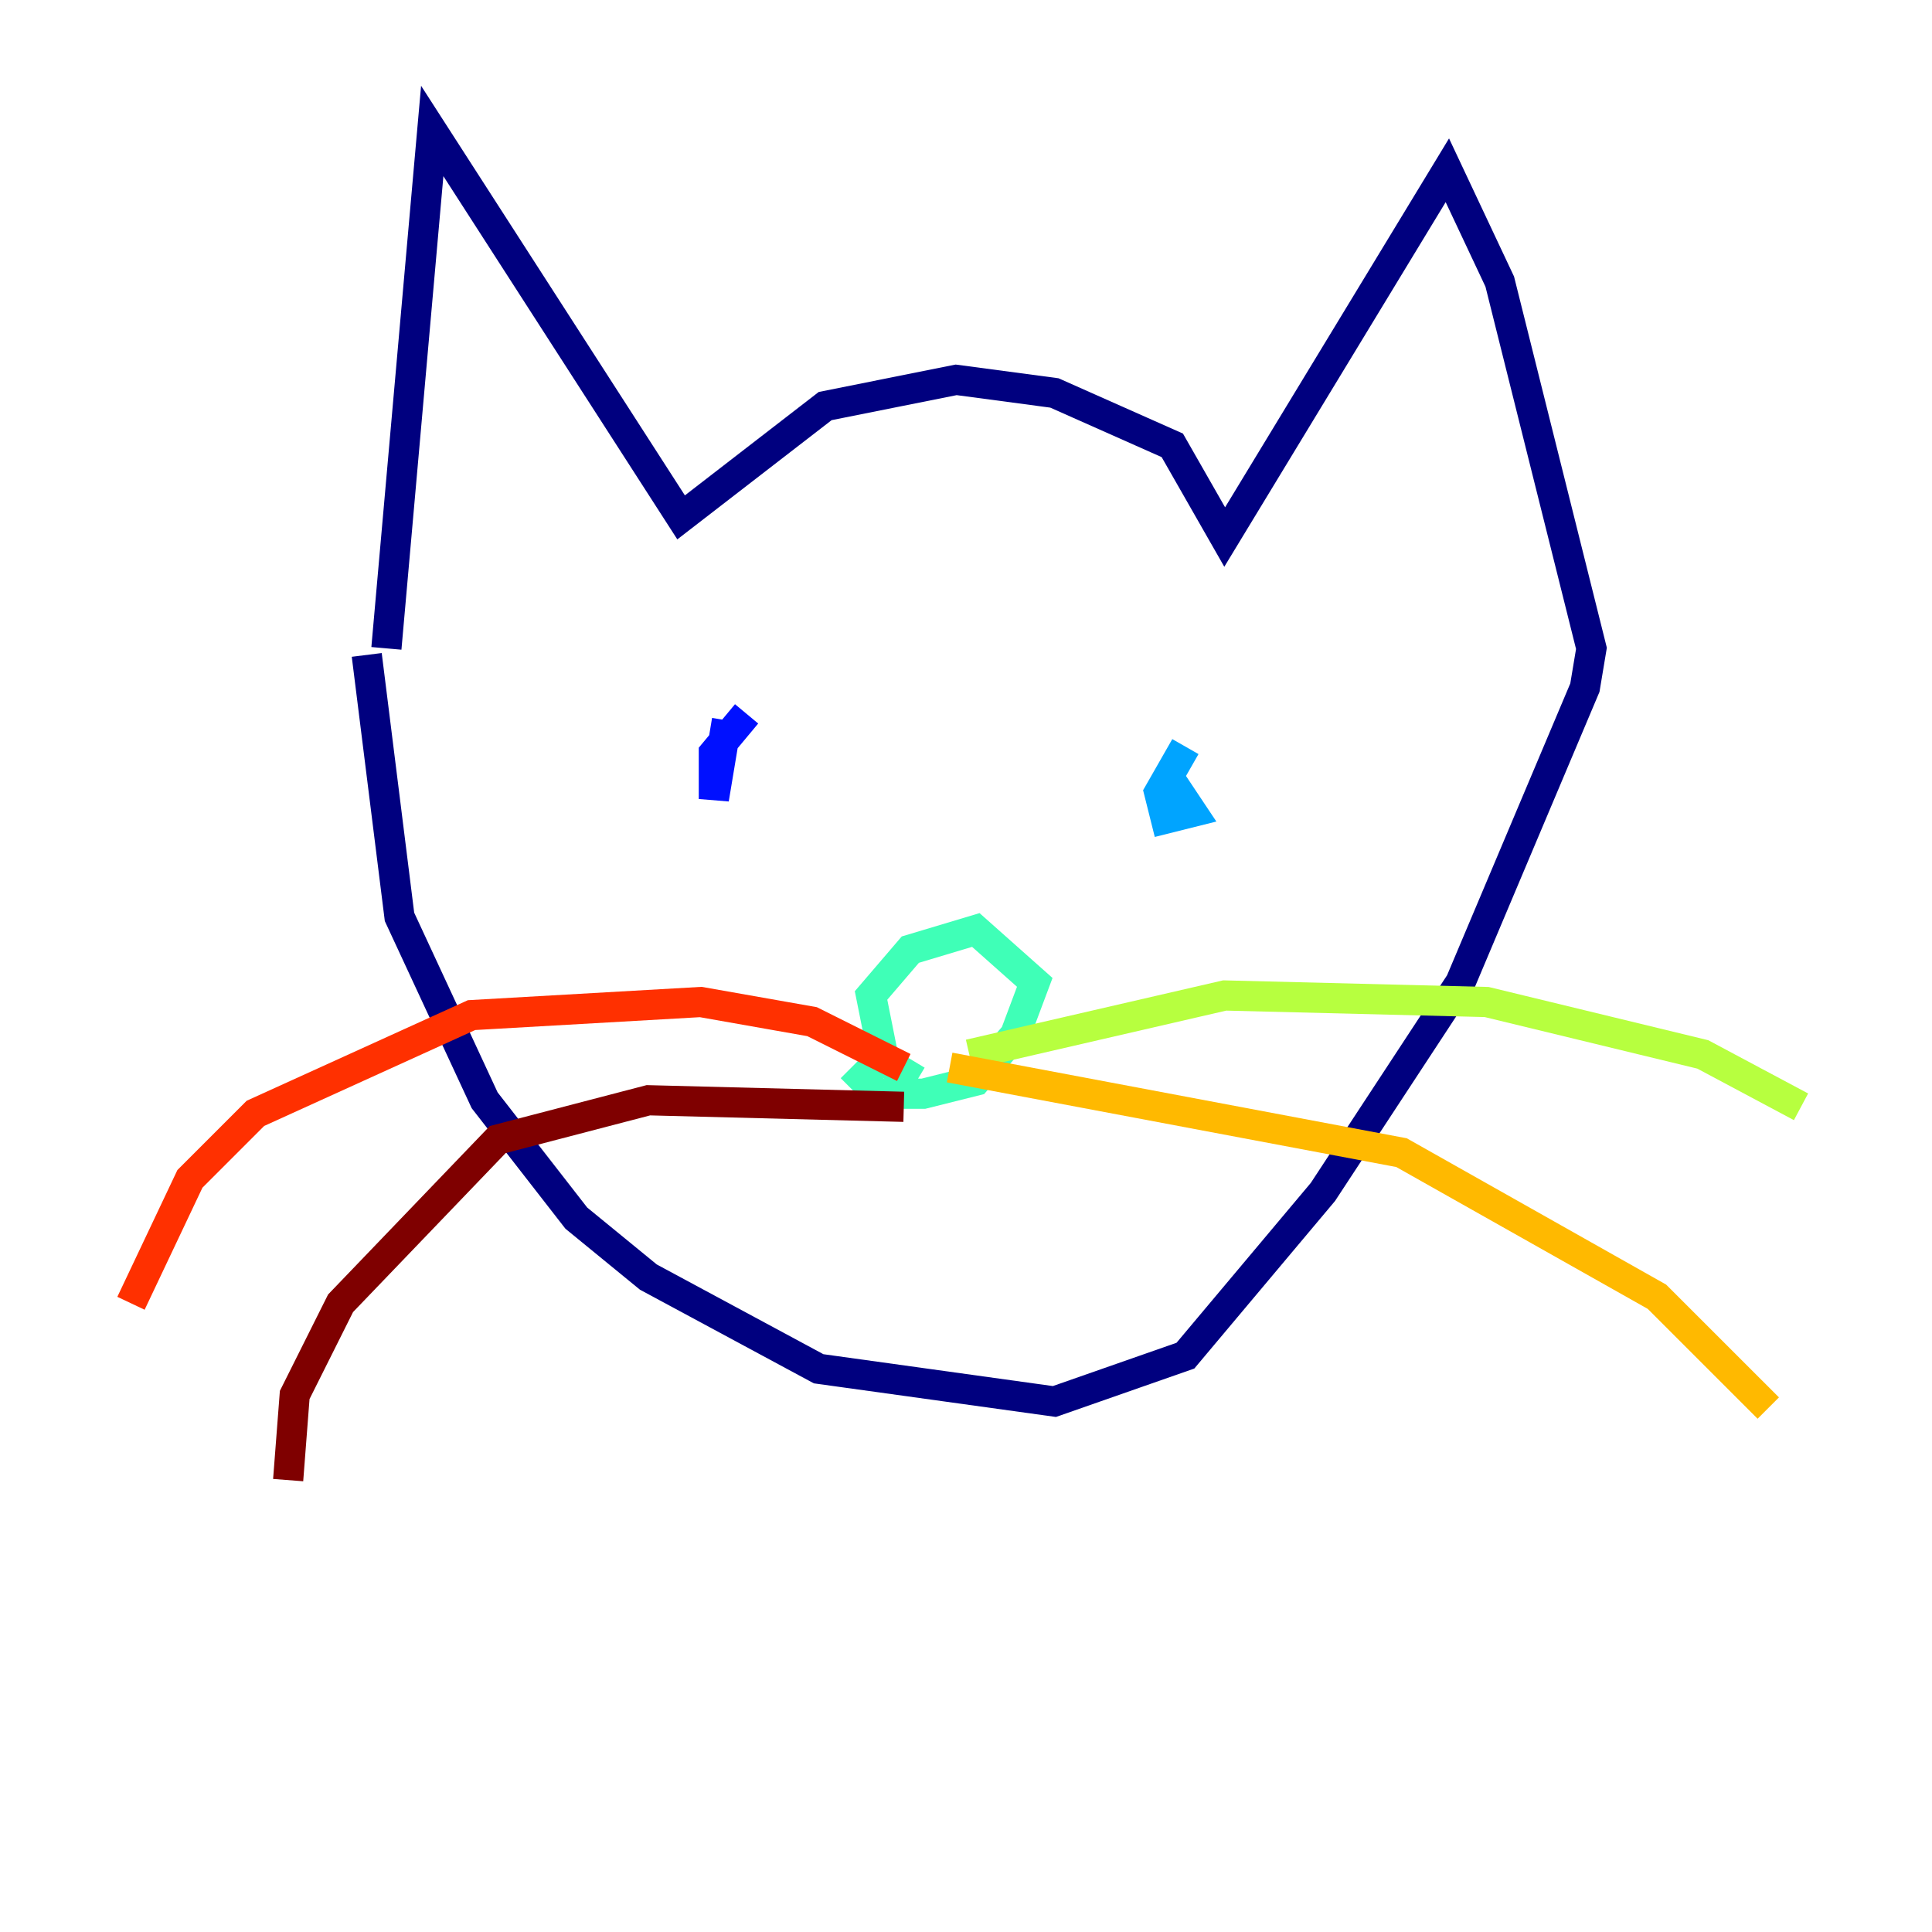 <?xml version="1.0" encoding="utf-8" ?>
<svg baseProfile="tiny" height="128" version="1.2" viewBox="0,0,128,128" width="128" xmlns="http://www.w3.org/2000/svg" xmlns:ev="http://www.w3.org/2001/xml-events" xmlns:xlink="http://www.w3.org/1999/xlink"><defs /><polyline fill="none" points="25.6,42.956 28.637,8.678 45.125,34.278 54.671,26.902 63.349,25.166 69.858,26.034 77.668,29.505 81.139,35.58 95.891,11.281 99.363,18.658 105.437,42.956 105.003,45.559 96.759,65.085 87.647,78.969 78.536,89.817 69.858,92.854 54.237,90.685 42.956,84.61 38.183,80.705 32.108,72.895 26.468,60.746 24.298,43.39" stroke="#00007f" stroke-width="2" /><polyline fill="none" points="49.464,47.295 47.295,49.898 47.295,52.936 48.163,47.729" stroke="#0010ff" stroke-width="2" /><polyline fill="none" points="78.536,49.464 76.8,52.502 77.234,54.237 78.969,53.803 77.234,51.2" stroke="#00a4ff" stroke-width="2" /><polyline fill="none" points="56.407,70.725 58.142,72.461 61.18,72.461 64.651,71.593 67.254,68.556 68.556,65.085 64.651,61.614 60.312,62.915 57.709,65.953 58.576,70.291 60.746,71.593" stroke="#3fffb7" stroke-width="2" /><polyline fill="none" points="64.217,69.858 81.139,65.953 98.495,66.386 112.814,69.858 119.322,73.329" stroke="#b7ff3f" stroke-width="2" /><polyline fill="none" points="62.915,70.725 92.854,76.366 109.776,85.912 117.153,93.288" stroke="#ffb900" stroke-width="2" /><polyline fill="none" points="59.878,70.725 53.803,67.688 46.427,66.386 31.241,67.254 16.922,73.763 12.583,78.102 8.678,86.346" stroke="#ff3000" stroke-width="2" /><polyline fill="none" points="59.878,73.329 42.956,72.895 32.976,75.498 22.563,86.346 19.525,92.42 19.091,98.061" stroke="#7f0000" stroke-width="2" /></svg>